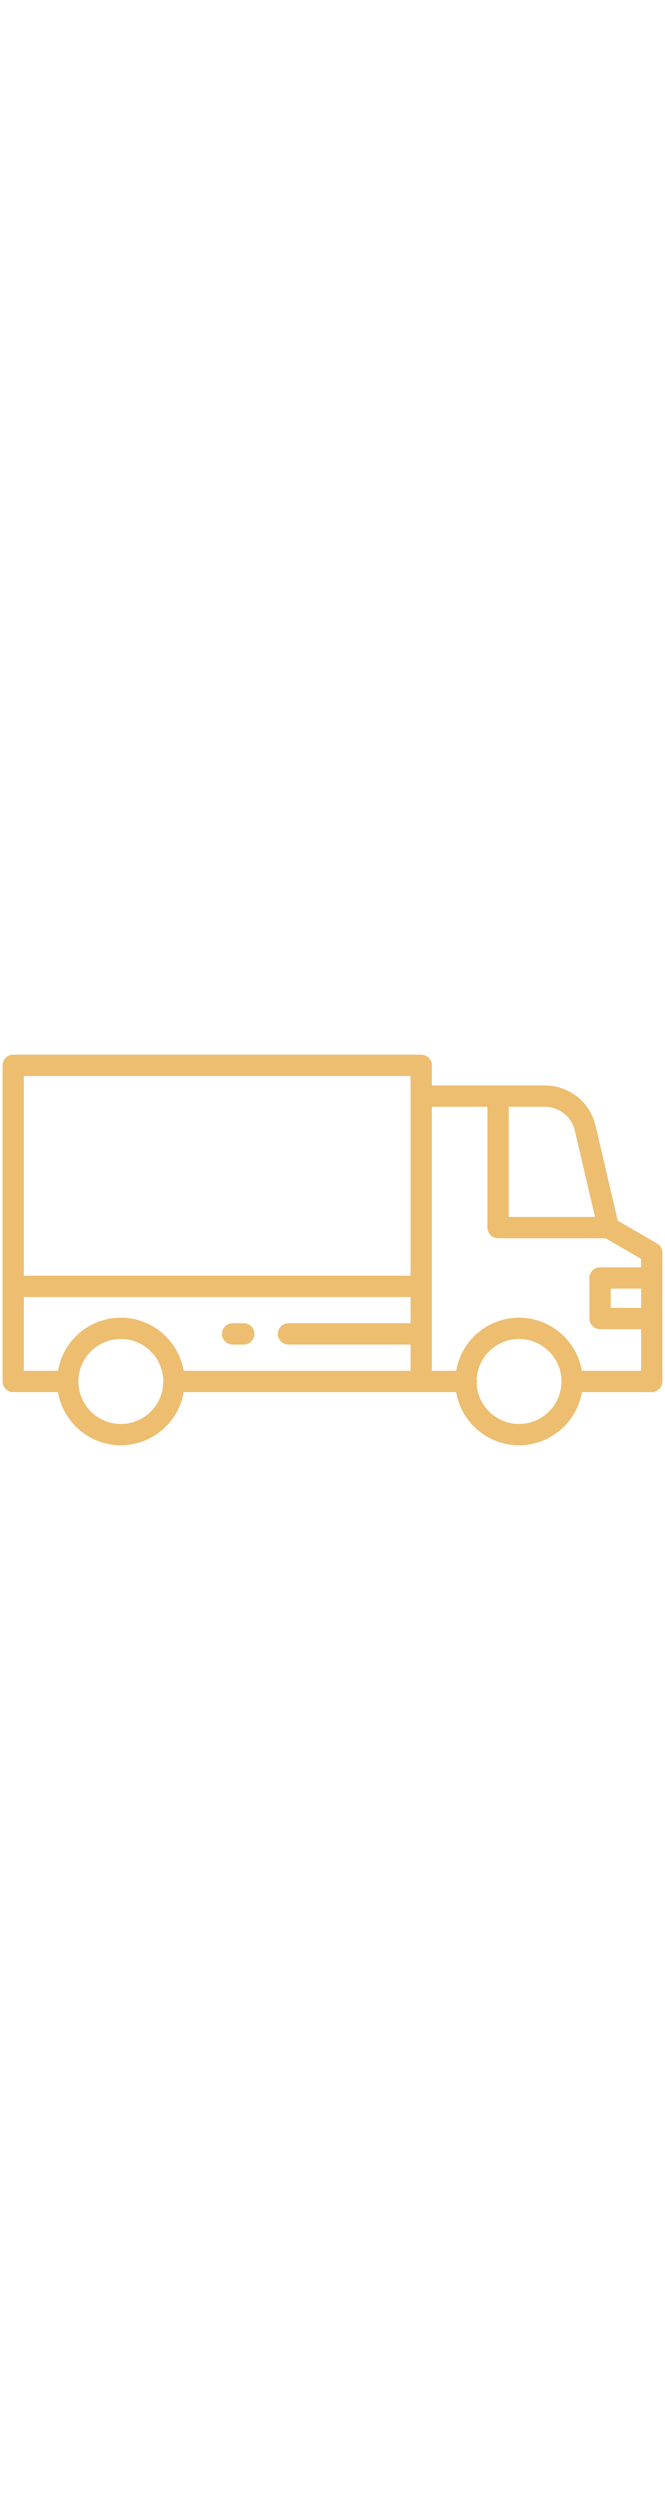 <?xml version="1.0" encoding="iso-8859-1"?>
<!-- Generator: Adobe Illustrator 22.1.0, SVG Export Plug-In . SVG Version: 6.00 Build 0)  -->
<svg version="1.1" id="Layer_1" xmlns="http://www.w3.org/2000/svg" xmlns:xlink="http://www.w3.org/1999/xlink" x="0px" y="0px"
	 viewBox="-49 246.81 512 300.38" style="enable-background:new -49 246.81 512 300.38;" xml:space="preserve" width="80px">
<g>
	<path fill="#edbd70" d="M456.92,392.06l-30.29-17.59l-17.07-72.95c-4.28-18.28-20.39-31.05-39.16-31.05h-86.89V255c0-4.52-3.68-8.19-8.2-8.19
		H-38.8c-4.52,0-8.2,3.67-8.2,8.19v243.12c0,4.52,3.68,8.2,8.2,8.2h34.41l0.33,1.6c4.63,22.75,24.85,39.27,48.09,39.27
		c23.23,0,43.46-16.52,48.09-39.27l0.33-1.6h209.74l0.33,1.6c4.63,22.76,24.85,39.27,48.09,39.27c23.23,0,43.46-16.51,48.09-39.27
		l0.32-1.6h53.78c4.52,0,8.2-3.68,8.2-8.2v-98.97C461,396.24,459.44,393.52,456.92,392.06z M44.03,530.79
		c-18.02,0-32.68-14.65-32.68-32.67s14.66-32.68,32.68-32.68c18.02,0,32.68,14.66,32.68,32.68S62.05,530.79,44.03,530.79z
		 M267.11,453.34h-93.99c-4.53,0-8.2,3.68-8.2,8.2c0,4.52,3.67,8.2,8.2,8.2h93.99v20.18H92.45l-0.33-1.6
		c-4.63-22.76-24.86-39.28-48.09-39.28c-23.24,0-43.46,16.52-48.09,39.28l-0.33,1.6H-30.6v-56.75h297.71V453.34z M267.11,416.77
		H-30.6V263.21h297.71V416.77z M342.67,286.87h27.73c11.12,0,20.66,7.56,23.19,18.39l15.52,66.33h-66.44V286.87z M350.61,530.79
		c-17.15,0-31.47-13.39-32.6-30.5l-0.02-0.27l0.06-0.26c0.11-0.54,0.16-1.09,0.16-1.64s-0.05-1.11-0.16-1.65l-0.06-0.26l0.02-0.27
		c1.13-17.1,15.45-30.5,32.6-30.5c18.02,0,32.68,14.66,32.68,32.68S368.63,530.79,350.61,530.79z M444.6,441.51h-23.4v-14.8h23.4
		V441.51z M444.6,410.32H413c-4.52,0-8.2,3.67-8.2,8.2v31.19c0,4.52,3.68,8.2,8.2,8.2h31.6v32.01h-45.57l-0.33-1.6
		c-4.63-22.76-24.86-39.28-48.09-39.28c-23.24,0-43.46,16.52-48.09,39.28l-0.33,1.6h-18.68V286.87h42.76v92.92
		c0,4.52,3.68,8.2,8.2,8.2h82.78l27.35,15.88V410.32z"/>
</g>
<g>
	<path fill="#edbd70" d="M146.89,461.54c0,4.52-3.68,8.2-8.2,8.2h-8.6c-4.52,0-8.2-3.68-8.2-8.2c0-4.52,3.68-8.2,8.2-8.2h8.6
		C143.21,453.34,146.89,457.02,146.89,461.54z"/>
</g>
</svg>
